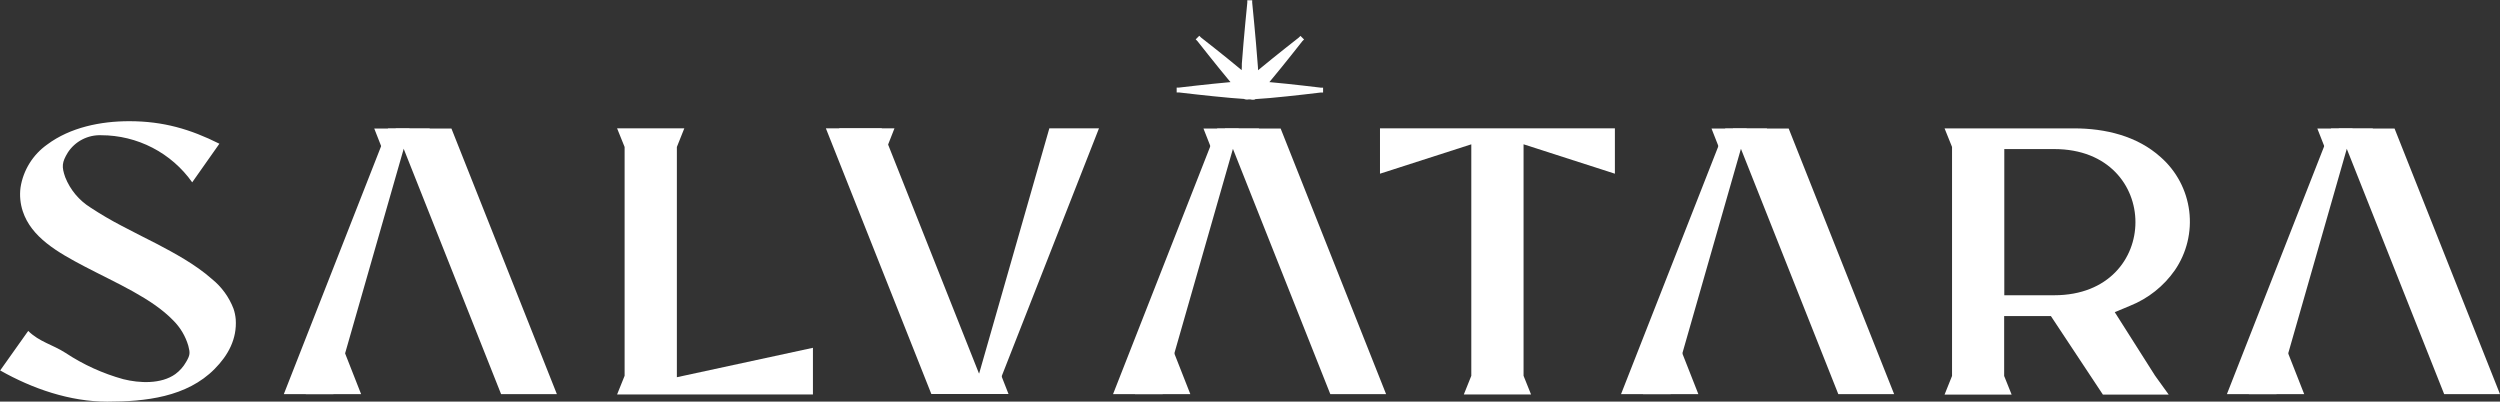 <svg width="249" height="40" viewBox="0 0 249 40" fill="none" xmlns="http://www.w3.org/2000/svg">
<rect x="0" y="0" width="249" height="40" fill="#333333" stroke="none"/>
<g clip-path="url(#clip0_766_3134)">
<path d="M160.843 17.301L151.747 14.371V37.431L152.492 39.288H145.797L146.542 37.431V14.374L137.447 17.301V12.783H160.843V17.301Z" fill="white"/>
<path d="M68.157 12.783L67.416 14.639V37.571L80.968 34.641V39.288H61.462L62.211 37.431V14.639L61.462 12.783H68.157Z" fill="white"/>
<path fill-rule="evenodd" clip-rule="evenodd" d="M96.938 39.242H99.073L109.458 12.783H104.514L96.938 39.242Z" fill="white"/>
<path fill-rule="evenodd" clip-rule="evenodd" d="M92.761 39.242H98.317L87.813 12.783H82.257L92.761 39.242Z" fill="white"/>
<path fill-rule="evenodd" clip-rule="evenodd" d="M86.316 19.841L85.223 16.975L83.576 12.783H89.089L86.316 19.841Z" fill="white"/>
<path fill-rule="evenodd" clip-rule="evenodd" d="M94.935 39.242H100.448L99.657 37.227H94.143L94.935 39.242Z" fill="white"/>
<path d="M21.852 14.314L19.144 18.16C18.119 16.711 16.762 15.53 15.185 14.714C13.609 13.898 11.86 13.471 10.084 13.469C9.426 13.444 8.772 13.59 8.187 13.894C7.602 14.197 7.106 14.648 6.749 15.201C6.162 16.174 6.129 16.596 6.495 17.648C6.988 18.894 7.866 19.951 9.002 20.664C10.017 21.332 11.065 21.947 12.144 22.506C13.301 23.118 14.473 23.701 15.633 24.295C17.317 25.182 19.448 26.32 21.107 27.79C22.071 28.568 22.812 29.586 23.256 30.741C23.375 31.086 23.449 31.444 23.479 31.808C23.611 33.754 22.73 35.385 21.383 36.741C18.607 39.56 14.458 40.004 10.679 40.004C6.978 40.004 3.238 38.723 0.018 36.895L2.809 32.96C3.933 34.061 5.227 34.312 6.523 35.145C8.293 36.317 10.237 37.202 12.284 37.768C13.874 38.165 16.038 38.279 17.464 37.26C17.904 36.937 18.271 36.523 18.538 36.047C18.933 35.371 18.947 35.17 18.757 34.444C18.477 33.485 17.958 32.612 17.249 31.908C15.125 29.711 11.657 28.23 8.433 26.545C5.703 25.114 3.124 23.626 2.271 21.05C2.017 20.282 1.94 19.466 2.046 18.664C2.18 17.812 2.485 16.995 2.941 16.262C3.396 15.529 3.995 14.894 4.7 14.396C7.003 12.679 10.038 12.071 12.868 12.071C16.26 12.071 18.954 12.865 21.852 14.314Z" fill="white"/>
<path d="M204.601 14.847H199.628V29.407H204.601C210.049 29.407 212.69 25.718 212.69 22.127C212.69 18.535 210.049 14.847 204.601 14.847ZM193.678 12.786H206.575C209.673 12.786 212.844 13.53 215.201 15.648C216.775 17.031 217.788 18.942 218.047 21.019C218.306 23.097 217.795 25.198 216.609 26.924C215.503 28.505 213.961 29.729 212.17 30.448L210.63 31.092L214.646 37.42L216.003 39.302H209.448L204.271 31.482H199.614V37.446L200.359 39.302H193.678L194.423 37.446V14.636L193.678 12.786Z" fill="white"/>
<path fill-rule="evenodd" clip-rule="evenodd" d="M234.32 12.8H232.181L221.799 39.256H226.743L234.32 12.8Z" fill="white"/>
<path fill-rule="evenodd" clip-rule="evenodd" d="M238.497 12.8H232.937L243.44 39.256H249L238.497 12.8Z" fill="white"/>
<path fill-rule="evenodd" clip-rule="evenodd" d="M226.725 32.201L225.633 35.067L223.985 39.256H229.498L226.725 32.201Z" fill="white"/>
<path fill-rule="evenodd" clip-rule="evenodd" d="M236.319 12.8H230.805L231.597 14.814H237.11L236.319 12.8Z" fill="white"/>
<path fill-rule="evenodd" clip-rule="evenodd" d="M123.669 6.987L123.544 6.88C121.91 5.517 119.621 3.735 119.621 3.735L119.449 3.563L119.091 3.921L119.263 4.093C119.263 4.093 121.054 6.375 122.412 8.007L122.558 8.178C120.37 8.371 117.439 8.722 117.439 8.722H117.196V9.209H117.439C117.439 9.209 120.42 9.566 122.616 9.756L123.895 9.853C124.049 9.918 124.221 9.935 124.385 9.899H124.522C124.622 9.924 124.905 9.981 125.045 9.87C125.424 9.845 125.922 9.81 126.477 9.763C128.627 9.573 131.536 9.216 131.536 9.216H131.779V8.729H131.536C131.536 8.729 128.623 8.371 126.477 8.182H126.424L126.563 8.017C127.928 6.386 129.712 4.103 129.712 4.103L129.884 3.932L129.526 3.574L129.354 3.746C129.354 3.746 127.065 5.534 125.431 6.89L125.306 6.998C125.306 6.79 125.277 6.572 125.263 6.35C125.073 3.771 124.719 0.268 124.719 0.268V0.025H124.231V0.268C124.231 0.268 123.873 3.785 123.687 6.35C123.698 6.561 123.68 6.765 123.669 6.987Z" fill="white"/>
<path fill-rule="evenodd" clip-rule="evenodd" d="M173.975 12.8H171.84L161.455 39.256H166.399L173.975 12.8Z" fill="white"/>
<path fill-rule="evenodd" clip-rule="evenodd" d="M178.152 12.8H172.596L183.096 39.256H188.656L178.152 12.8Z" fill="white"/>
<path fill-rule="evenodd" clip-rule="evenodd" d="M166.381 32.201L165.288 35.067L163.644 39.256H169.157L166.381 32.201Z" fill="white"/>
<path fill-rule="evenodd" clip-rule="evenodd" d="M175.978 12.8H170.465L171.256 14.814H176.766L175.978 12.8Z" fill="white"/>
<path fill-rule="evenodd" clip-rule="evenodd" d="M123.379 12.8H121.24L110.859 39.256H115.802L123.379 12.8Z" fill="white"/>
<path fill-rule="evenodd" clip-rule="evenodd" d="M127.552 12.8H121.996L132.499 39.256H138.055L127.552 12.8Z" fill="white"/>
<path fill-rule="evenodd" clip-rule="evenodd" d="M115.784 32.201L114.692 35.067L113.044 39.256H118.557L115.784 32.201Z" fill="white"/>
<path fill-rule="evenodd" clip-rule="evenodd" d="M125.378 12.8H119.864L120.656 14.814H126.169L125.378 12.8Z" fill="white"/>
<path fill-rule="evenodd" clip-rule="evenodd" d="M40.788 12.8H38.65L28.268 39.256H33.208L40.788 12.8Z" fill="white"/>
<path fill-rule="evenodd" clip-rule="evenodd" d="M44.962 12.8H39.406L49.909 39.256H55.465L44.962 12.8Z" fill="white"/>
<path fill-rule="evenodd" clip-rule="evenodd" d="M33.194 32.201L32.101 35.067L30.453 39.256H35.967L33.194 32.201Z" fill="white"/>
<path fill-rule="evenodd" clip-rule="evenodd" d="M42.787 12.8H37.274L38.066 14.814H43.579L42.787 12.8Z" fill="white"/>
</g>
<defs>
<clipPath id="clip0_766_3134">
<rect width="249" height="40" fill="white"/>
</clipPath>
</defs>
</svg>
